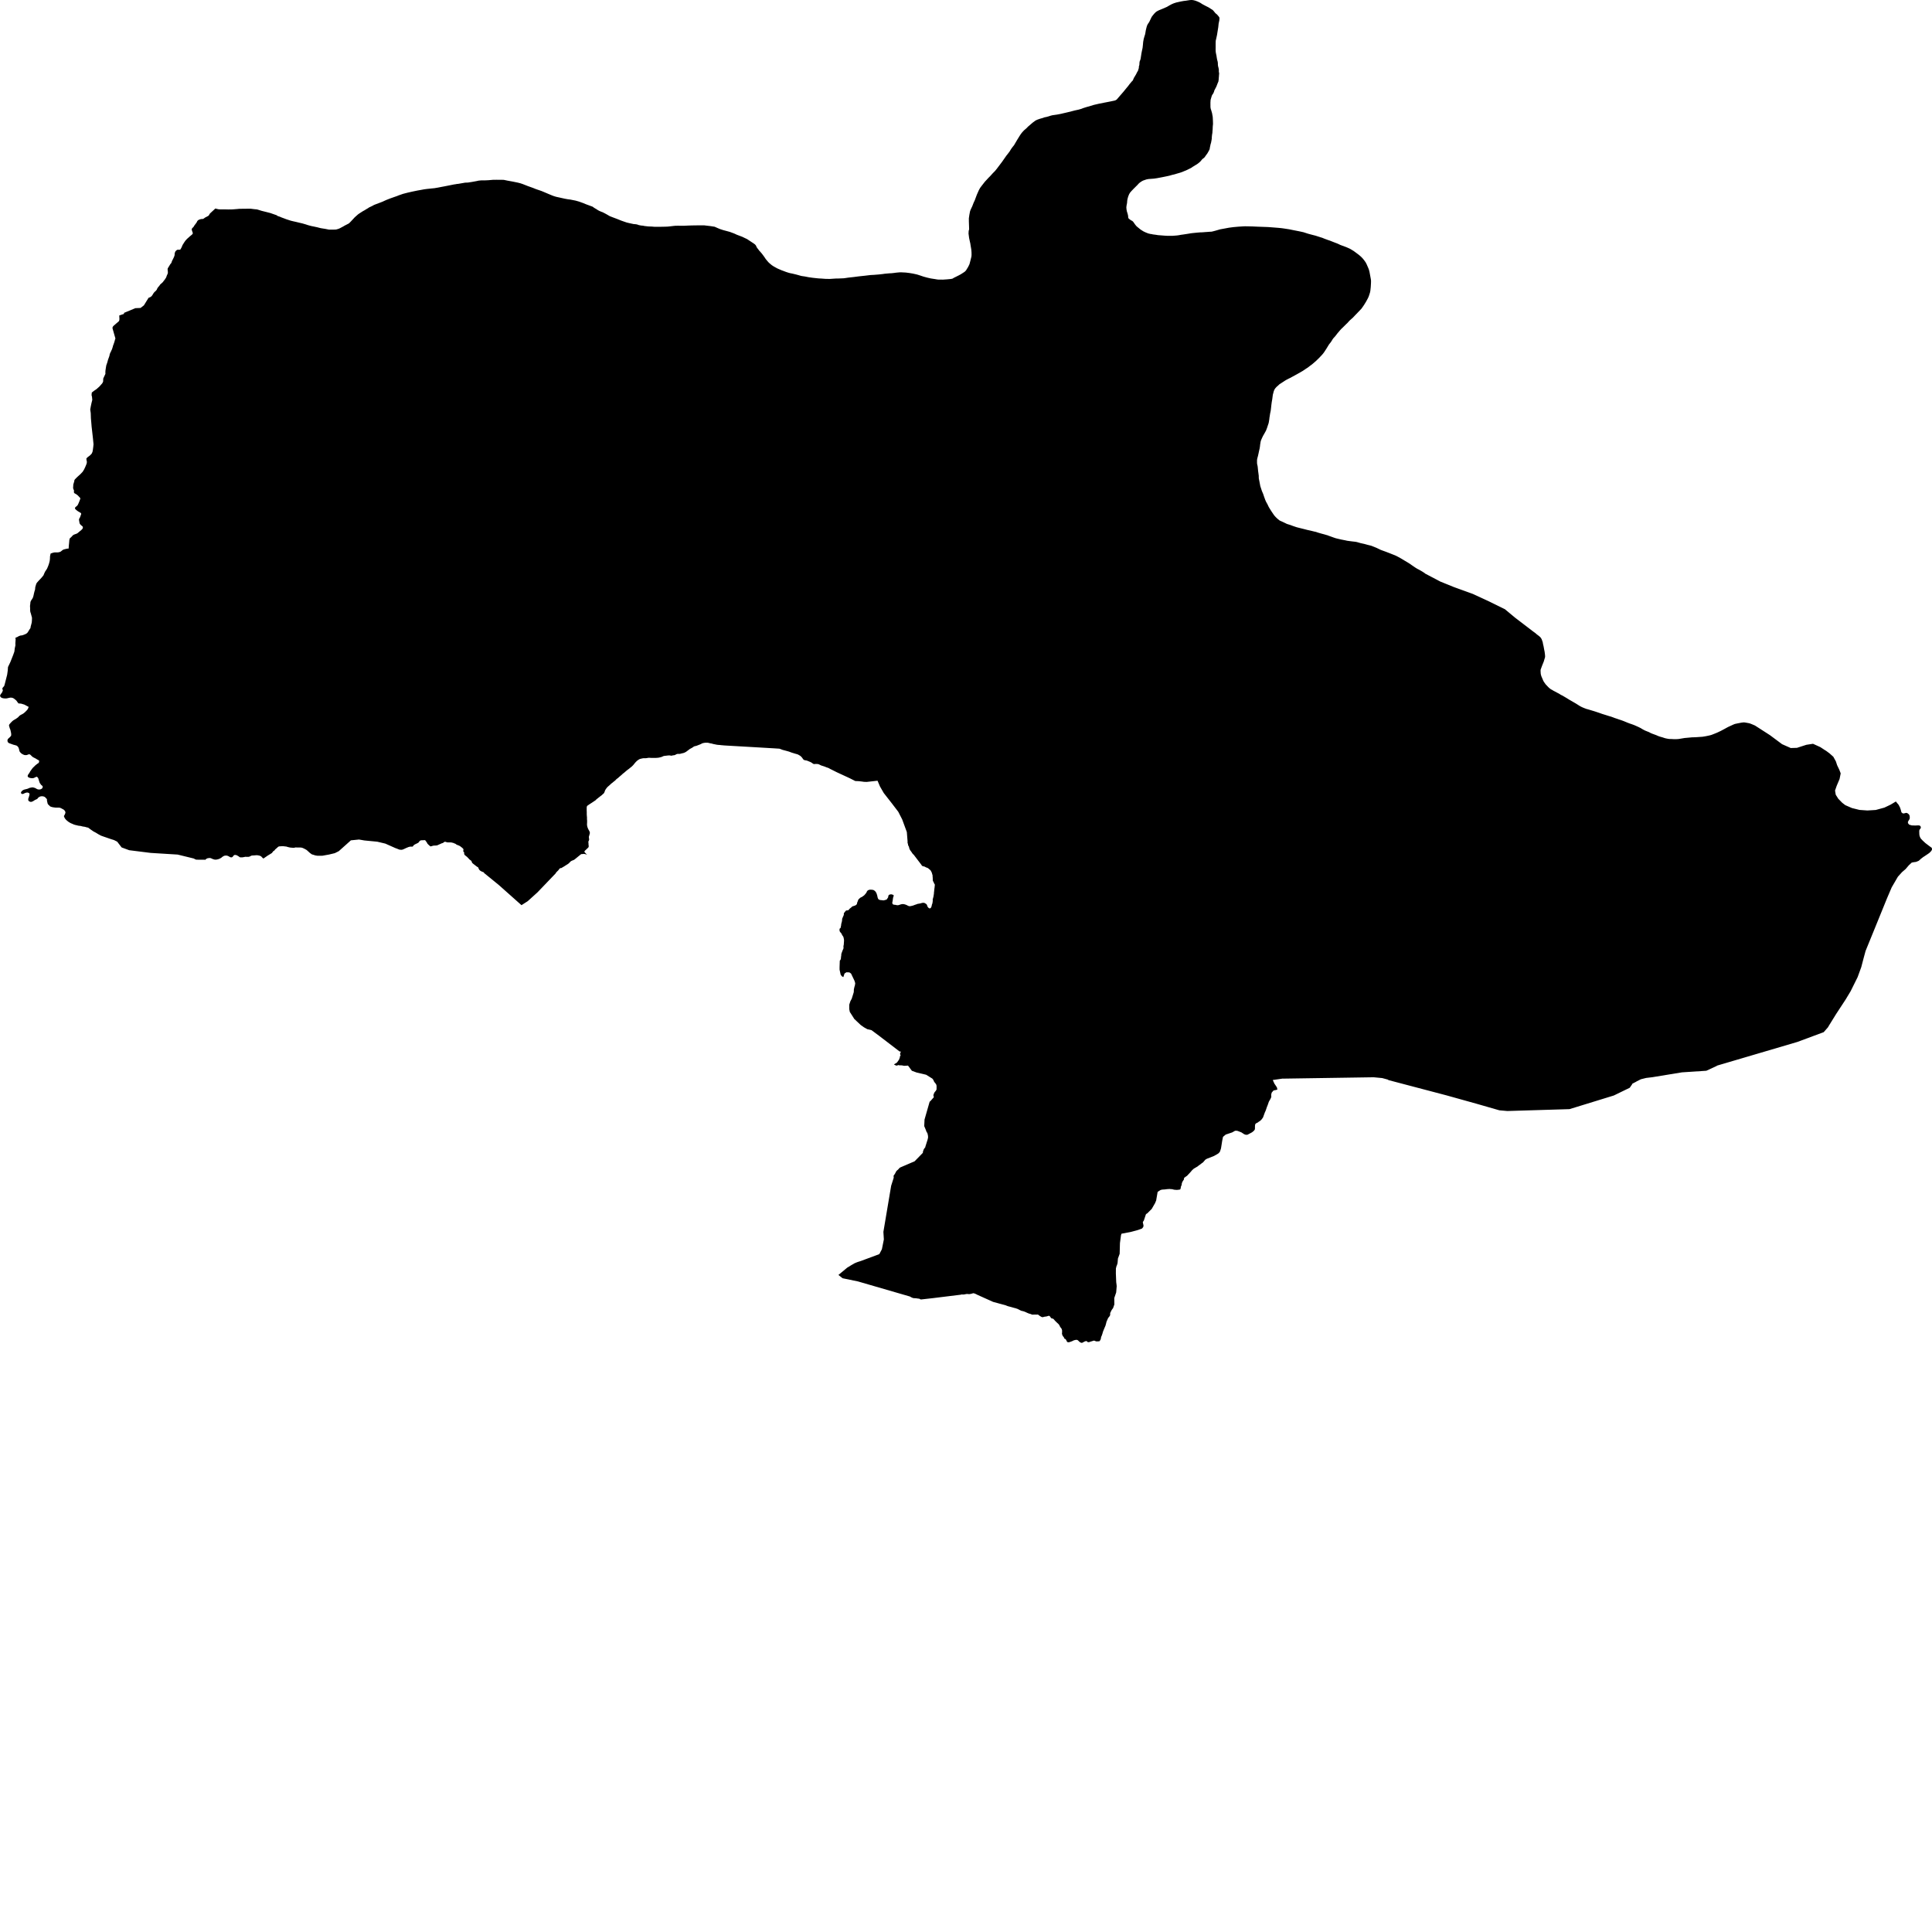 <svg xmlns="http://www.w3.org/2000/svg" width="256" height="256"><path d="M154.634,31.244 154.941,31.249 155.335,31.249 155.969,31.199 156.208,31.165 156.494,31.112 156.792,31.072 157.412,30.977 157.77,30.916 158.027,30.884 158.662,30.821 159.055,30.789 159.292,30.784 159.851,30.741 159.899,30.739 160.314,30.707 160.508,30.699 160.641,30.675 160.971,30.59 161.166,30.535 161.678,30.387 162.25,30.283 162.84,30.172 163.45,30.093 164.074,30.037 164.715,29.995 164.978,29.984 165.353,29.99 165.995,30.006 166.674,30.037 167.356,30.061 168.023,30.085 168.719,30.138 169.413,30.193 169.84,30.236 170.101,30.273 170.781,30.376 170.85,30.389 171.451,30.511 172.107,30.638 172.714,30.77 173.335,30.971 173.971,31.141 174.301,31.223 174.58,31.313 175.118,31.485 175.169,31.495 175.565,31.657 175.733,31.715 175.917,31.786 176.209,31.882 176.737,32.091 177.169,32.255 177.332,32.326 177.585,32.448 177.843,32.546 178.391,32.747 178.824,32.938 178.993,33.03 179.378,33.266 179.526,33.374 179.999,33.726 180.223,33.909 180.39,34.062 180.431,34.102 180.471,34.147 180.616,34.306 180.788,34.525 180.949,34.753 181.08,34.999 181.295,35.494 181.376,35.692 181.458,35.989 181.554,36.502 181.647,37.01 181.669,37.214 181.662,37.523 181.633,38.026 181.579,38.526 181.54,38.73 181.449,39.021 181.368,39.267 181.26,39.511 181,39.99 180.751,40.392 180.723,40.437 180.415,40.882 180.033,41.286 179.635,41.699 179.232,42.12 178.916,42.395 178.786,42.522 178.51,42.826 178.374,42.951 177.959,43.364 177.717,43.594 177.573,43.753 177.226,44.16 176.908,44.57 176.656,44.846 176.571,44.97 176.388,45.269 176.292,45.401 176.126,45.605 176.012,45.78 175.987,45.825 175.72,46.261 175.441,46.687 175.287,46.888 175.111,47.087 174.745,47.471 174.36,47.844 173.959,48.188 173.838,48.291 173.576,48.481 173.534,48.513 173.283,48.709 173.089,48.831 172.641,49.135 172.169,49.41 171.682,49.68 171.211,49.937 170.917,50.096 170.747,50.175 170.697,50.204 170.425,50.344 170.278,50.434 169.779,50.76 169.554,50.9 169.353,51.088 169.143,51.271 168.983,51.451 168.878,51.604 168.794,51.802 168.782,51.834 168.765,51.9 168.697,52.162 168.658,52.3 168.63,52.514 168.579,52.901 168.512,53.284 168.462,53.663 168.421,54.049 168.375,54.428 168.3,54.787 168.292,54.822 168.243,55.155 168.21,55.338 168.192,55.531 168.126,55.933 168.092,56.095 168.016,56.312 167.897,56.679 167.752,57.058 167.544,57.434 167.522,57.471 167.336,57.801 167.17,58.159 167.092,58.341 167.041,58.519 166.978,58.897 166.954,59.119 166.942,59.22 166.897,59.49 166.86,59.614 166.847,59.701 166.804,59.873 166.781,60 166.697,60.379 166.593,60.765 166.563,60.964 166.562,61.157 166.565,61.387 166.585,61.538 166.635,61.731 166.659,61.924 166.693,62.271 166.708,62.427 166.734,62.607 166.79,63.036 166.797,63.38 166.877,63.779 166.966,64.248 166.995,64.406 167.073,64.647 167.086,64.684 167.207,65.057 167.374,65.444 167.472,65.737 167.508,65.843 167.653,66.24 167.735,66.433 167.836,66.624 167.943,66.812 168.035,67.008 168.109,67.164 168.236,67.376 168.467,67.746 168.733,68.138 168.839,68.291 169.036,68.513 169.25,68.72 169.437,68.871 169.568,68.976 169.873,69.111 170.25,69.289 170.525,69.424 170.984,69.567 171.363,69.709 171.825,69.863 172.295,69.982 172.774,70.101 173.229,70.218 173.697,70.321 174.157,70.435 174.381,70.482 174.606,70.564 175.037,70.689 175.489,70.81 175.858,70.919 175.91,70.927 176.051,70.99 176.273,71.067 176.739,71.234 176.974,71.313 177.219,71.374 177.727,71.493 178.247,71.594 178.504,71.652 178.769,71.689 179.294,71.755 179.604,71.789 179.804,71.829 180.277,71.964 180.774,72.073 181.239,72.2 181.696,72.313 182.14,72.488 182.428,72.607 182.627,72.705 182.8,72.787 182.93,72.851 183.137,72.93 183.642,73.113 184.147,73.308 184.67,73.515 184.885,73.599 185.173,73.742 185.652,74.004 186.125,74.29 186.171,74.317 186.59,74.568 186.783,74.687 187.045,74.872 187.491,75.179 187.775,75.357 187.972,75.457 188.439,75.722 188.777,75.941 188.848,76.007 190.846,77.058 192.643,77.788 195.166,78.701 197.257,79.667 199.411,80.726 200.76,81.848 203.028,83.581 203.07,83.618 203.44,83.885 203.639,84.06 203.875,84.237 204.094,84.42 204.228,84.61 204.282,84.708 204.369,84.952 204.429,85.134 204.454,85.314 204.538,85.666 204.6,86.018 204.672,86.375 204.718,86.743 204.734,86.96 204.723,87.1 204.614,87.455 204.577,87.601 204.492,87.818 204.477,87.855 204.347,88.175 204.214,88.535 204.139,88.744 204.133,88.884 204.153,89.252 204.178,89.395 204.242,89.614 204.399,89.98 204.488,90.194 204.567,90.337 204.807,90.678 205.135,91.022 205.273,91.157 205.507,91.34 205.658,91.411 205.843,91.528 205.991,91.604 206.386,91.816 206.572,91.911 206.854,92.089 206.987,92.144 207.348,92.356 207.63,92.523 207.912,92.7 208.362,92.959 208.812,93.221 209.29,93.523 209.398,93.586 209.619,93.7 209.894,93.817 210.213,93.938 210.357,93.973 210.837,94.118 211.296,94.256 211.788,94.42 211.993,94.489 212.288,94.595 212.782,94.748 213.248,94.896 213.297,94.909 213.507,94.97 213.735,95.055 213.834,95.087 213.894,95.119 214.257,95.238 214.559,95.343 214.813,95.425 215.163,95.555 215.669,95.764 215.939,95.867 216.16,95.941 216.479,96.055 216.606,96.108 217.067,96.312 217.468,96.51 217.485,96.534 217.818,96.722 218.012,96.817 218.332,96.944 218.507,97.013 218.662,97.101 218.883,97.201 219.441,97.405 219.766,97.545 219.982,97.617 220.302,97.707 220.533,97.786 220.734,97.841 221.043,97.9 221.236,97.921 221.542,97.926 221.767,97.942 222.118,97.942 222.43,97.921 222.656,97.884 223.224,97.789 223.71,97.746 224.186,97.701 224.651,97.688 225.109,97.656 225.584,97.624 226.048,97.548 226.524,97.447 226.754,97.386 227.024,97.283 227.523,97.082 228.031,96.841 228.561,96.558 228.981,96.328 229.105,96.272 229.656,96.018 229.879,95.928 230.21,95.857 230.697,95.764 230.756,95.751 231.05,95.719 231.219,95.732 231.775,95.833 231.938,95.883 232.288,96.026 232.543,96.137 233.192,96.553 234.527,97.413 236.135,98.609 237.283,99.117 238.108,99.093 239.359,98.688 240.233,98.556 241.201,98.995 241.898,99.453 241.917,99.45 242.426,99.829 242.924,100.271 243.265,100.89 243.425,101.382 243.467,101.472 243.723,102.007 243.901,102.475 243.752,103.224 243.371,104.124 243.153,104.751 243.244,105.301 243.584,105.841 244.101,106.37 244.507,106.685 245.388,107.069 246.389,107.318 247.437,107.392 248.546,107.326 249.695,107.011 250.511,106.622 251.211,106.201 251.455,106.5 251.579,106.645 251.767,107.011 251.872,107.331 251.951,107.64 252.16,107.794 252.377,107.762 252.558,107.707 252.721,107.738 252.939,107.902 253.027,108.077 253.056,108.252 253.038,108.516 252.92,108.694 252.807,108.905 252.816,109.069 252.97,109.268 253.318,109.371 253.496,109.376 253.556,109.376 253.61,109.379 253.677,109.382 253.728,109.384 253.777,109.384 253.835,109.384 253.919,109.379 253.986,109.374 254.033,109.371 254.135,109.368 254.205,109.368 254.275,109.376 254.322,109.379 254.371,109.395 254.425,109.435 254.461,109.474 254.494,109.519 254.506,109.551 254.52,109.607 254.513,109.649 254.506,109.71 254.498,109.739 254.47,109.787 254.447,109.818 254.416,109.853 254.38,109.895 254.356,109.935 254.34,109.966 254.33,109.998 254.31,110.101 254.313,110.268 254.315,110.358 254.316,110.445 254.319,110.501 254.33,110.617 254.336,110.678 254.347,110.731 254.37,110.803 254.392,110.864 254.459,111.022 254.483,111.062 254.513,111.102 254.558,111.157 254.599,111.21 254.634,111.242 254.669,111.268 254.729,111.343 255.122,111.71 255.563,112.046 255.978,112.351 256,112.592 255.881,112.782 255.656,113.012 255.469,113.145 255.056,113.422 254.834,113.565 254.532,113.798 254.244,114.06 253.883,114.206 253.546,114.251 253.312,114.301 252.916,114.669 252.504,115.153 252.032,115.558 251.481,116.169 250.662,117.574 250.031,119.048 248.339,123.208 247.2,126 246.956,126.897 246.626,128.154 246.145,129.474 245.221,131.335 244.55,132.449 243.289,134.373 242.292,135.984 242.234,136.098 241.652,136.765 238.166,138.061 227.5,141.205 227.497,141.232 226.097,141.88 222.866,142.092 218.937,142.737 218.124,142.833 217.432,143.005 216.878,143.28 216.799,143.333 216.309,143.589 216.268,143.642 216.262,143.682 215.947,144.135 214.374,144.899 213.839,145.159 207.966,146.966 199.734,147.215 198.677,147.122 195.592,146.236 191.661,145.14 183.95,143.11 183.934,143.063 183.154,142.851 182.022,142.743 170.022,142.925 169.964,142.917 168.646,143.108 168.899,143.653 168.926,143.671 169.191,144.076 169.204,144.119 169.261,144.383 169.233,144.381 169.1,144.42 169.005,144.444 168.821,144.476 168.733,144.518 168.663,144.584 168.617,144.653 168.525,144.751 168.509,144.783 168.453,144.984 168.442,145.087 168.454,145.325 168.41,145.466 168.312,145.667 168.251,145.77 168.192,145.87 168.123,146 168.004,146.349 167.94,146.519 167.87,146.688 167.751,147.043 167.687,147.215 167.603,147.392 167.477,147.739 167.354,148.075 167.179,148.316 167.085,148.416 166.925,148.556 166.786,148.636 166.675,148.731 166.535,148.792 166.367,148.9 166.347,148.932 166.328,149.001 166.3,149.072 166.292,149.202 166.288,149.345 166.287,149.551 166.261,149.684 166.164,149.813 166.009,149.954 165.883,150.046 165.298,150.358 165.088,150.366 164.942,150.324 164.817,150.261 164.497,150.049 164.098,149.893 163.918,149.832 163.661,149.829 163.273,150.049 162.415,150.335 162.056,150.636 161.951,151.144 161.789,152.168 161.653,152.592 161.48,152.806 161.133,153.023 161.115,153.028 160.853,153.177 159.988,153.515 159.892,153.555 159.706,153.672 159.593,153.806 159.394,154.034 159.255,154.119 159.139,154.219 158.883,154.405 158.839,154.431 158.689,154.558 158.187,154.854 157.967,155.05 157.728,155.331 157.279,155.81 157.145,155.889 157.083,155.955 156.953,156.027 156.924,156.058 156.875,156.193 156.87,156.262 156.859,156.328 156.75,156.463 156.68,156.596 156.605,156.768 156.581,156.929 156.574,157.038 156.509,157.143 156.478,157.249 156.471,157.286 156.448,157.427 156.404,157.569 156.383,157.604 156.339,157.62 156.072,157.659 155.885,157.667 155.567,157.641 155.437,157.604 155.257,157.564 155.127,157.564 154.992,157.546 154.714,157.561 154.54,157.58 154.321,157.609 154.092,157.62 154,157.63 153.864,157.657 153.773,157.688 153.681,157.744 153.417,157.913 153.391,157.94 153.211,158.98 153.211,159.033 153.05,159.424 152.606,160.192 152.008,160.785 151.923,160.827 151.838,160.904 151.565,161.729 151.44,161.907 151.428,161.944 151.506,162.325 151.524,162.362 151.491,162.576 151.326,162.785 150.806,162.976 149.804,163.246 148.604,163.473 148.53,163.706 148.528,163.754 148.399,164.712 148.36,166.138 148.125,166.784 148.121,166.908 148.081,167.371 147.993,167.673 147.954,167.723 147.864,168.07 147.858,168.729 147.905,169.896 147.952,170.253 147.967,170.441 147.899,171.256 147.647,171.994 147.656,172.851 147.518,173.24 147.504,173.309 147.434,173.399 147.302,173.582 147.148,173.889 147.104,173.997 147.101,174.169 147.107,174.225 147.044,174.376 146.98,174.463 146.868,174.6 146.815,174.683 146.602,175.175 146.592,175.251 146.49,175.635 146.301,176.082 146.184,176.371 146.15,176.456 146.122,176.545 146.102,176.635 145.99,176.974 145.915,177.128 145.878,177.297 145.856,177.445 145.764,177.617 145.685,177.72 145.434,177.739 145.291,177.742 145.23,177.736 145.124,177.691 145.06,177.667 145.003,177.644 144.977,177.638 144.92,177.644 144.847,177.667 144.687,177.718 144.522,177.765 144.392,177.816 144.257,177.847 144.173,177.839 144.098,177.816 144.039,177.75 143.966,177.699 143.915,177.699 143.755,177.742 143.663,177.784 143.45,177.903 143.357,177.935 143.256,177.922 143.14,177.871 143.023,177.787 142.858,177.625 142.75,177.548 142.624,177.535 142.489,177.551 142.271,177.607 142.118,177.689 141.898,177.776 141.671,177.85 141.552,177.855 141.461,177.842 141.403,177.805 141.345,177.707 141.288,177.585 141.222,177.477 141.14,177.408 141.004,177.345 140.999,177.271 140.993,177.247 140.98,177.215 140.804,176.995 140.744,176.834 140.712,176.686 140.736,176.543 140.73,176.463 140.73,176.26 140.66,176.059 140.602,175.971 140.494,175.85 140.398,175.656 140.34,175.553 140.271,175.458 140.063,175.267 139.776,174.987 139.686,174.873 139.585,174.767 139.483,174.717 139.343,174.693 139.26,174.627 139.181,174.513 139.088,174.386 138.993,174.349 138.948,174.352 138.672,174.436 138.461,174.463 138.365,174.479 138.184,174.534 138.097,174.529 138.004,174.5 137.782,174.37 137.552,174.196 137.506,174.18 137.379,174.193 137.077,174.19 136.797,174.196 136.747,174.19 136.559,174.111 136.321,174.047 136.066,173.939 135.837,173.83 135.527,173.725 135.39,173.709 135.205,173.629 135.057,173.553 134.849,173.444 134.547,173.344 134.5,173.328 134.41,173.312 134.114,173.227 134.061,173.211 133.784,173.137 133.602,173.09 133.404,173.023 133.307,172.976 131.6,172.51 129.521,171.576 129.29,171.457 129.194,171.42 129.019,171.359 128.93,171.367 128.668,171.441 128.528,171.467 128.483,171.473 128.394,171.481 128.163,171.457 128.032,171.467 127.72,171.528 127.584,171.531 127.405,171.52 127.337,171.552 123.574,172.015 122.079,172.182 122.036,172.184 121.948,172.166 121.861,172.105 121.818,172.089 121.589,172.06 121.41,172.031 121.142,172.015 121.016,172.007 120.795,171.923 120.563,171.793 113.765,169.819 113.705,169.8 111.646,169.374 111.096,168.938 112.272,167.961 112.739,167.678 112.897,167.583 113.014,167.522 113.235,167.387 113.364,167.337 113.502,167.276 113.68,167.212 113.944,167.128 114.059,167.091 116.489,166.188 116.536,166.138 116.855,165.532 117.115,164.235 117.054,163.23 118.083,157.117 118.422,156.053 118.405,155.794 118.446,155.722 118.561,155.574 118.641,155.426 118.695,155.32 118.771,155.185 118.883,155.066 118.98,154.995 119.086,154.878 119.182,154.772 119.266,154.704 121.193,153.875 122.287,152.753 122.287,152.634 122.325,152.515 122.378,152.351 122.439,152.232 122.524,152.121 122.608,152.01 122.616,151.938 122.828,151.269 122.833,151.237 122.868,151.155 122.901,151.046 122.972,150.75 122.968,150.53 122.952,150.433 122.939,150.398 122.916,150.255 122.88,150.147 122.731,149.895 122.713,149.805 122.465,149.215 122.505,148.347 123.184,145.976 123.27,145.921 123.389,145.783 123.6,145.54 123.727,145.407 123.729,145.376 123.722,145.275 123.68,145.177 123.7,145.045 123.747,144.907 123.849,144.711 123.975,144.571 124.095,144.375 124.102,144.039 124.101,143.936 124.093,143.833 124.05,143.698 123.941,143.534 123.874,143.465 123.808,143.37 123.764,143.306 123.678,143.102 123.654,143.071 123.544,142.923 122.739,142.422 122.687,142.401 121.461,142.115 120.831,141.885 120.316,141.197 119.866,141.224 119.776,141.221 119.688,141.208 119.602,141.181 119.422,141.163 119.243,141.165 119.155,141.16 119.068,141.126 118.982,141.142 118.9,141.179 118.814,141.195 118.729,141.189 118.683,141.168 118.594,141.115 118.455,141.073 118.532,140.996 118.618,140.935 118.749,140.874 118.895,140.742 119.03,140.541 119.113,140.44 119.204,140.202 119.233,140.133 119.239,139.996 119.327,139.858 119.323,139.795 119.282,139.729 119.261,139.631 119.299,139.53 119.364,139.366 119.367,139.342 119.196,139.324 116.474,137.241 115.48,136.503 114.926,136.373 114.48,136.124 114.05,135.82 113.181,135 113.108,134.87 112.603,134.084 112.531,133.714 112.531,133.121 112.684,132.66 112.86,132.33 113.04,131.755 113.129,131.462 113.144,131.091 113.226,130.729 113.27,130.61 113.321,130.308 113.277,130.115 113.24,130.012 113.197,129.895 113.138,129.776 112.774,129.011 112.605,128.879 112.487,128.842 112.151,128.834 111.903,128.998 111.748,129.467 111.665,129.432 111.524,129.337 111.389,129.136 111.248,128.49 111.247,128.135 111.278,127.289 111.357,127.199 111.4,127.109 111.422,127.021 111.443,126.757 111.467,126.648 111.469,126.617 111.479,126.421 111.508,126.315 111.653,125.923 111.761,125.688 111.771,125.51 111.757,125.383 111.801,125.19 111.807,125.113 111.833,124.73 111.835,124.693 111.837,124.547 111.799,124.328 111.758,124.163 111.712,124.076 111.629,123.96 111.577,123.872 111.498,123.698 111.368,123.547 111.302,123.473 111.246,123.327 111.24,123.184 111.249,123.079 111.267,123.047 111.353,122.978 111.381,122.941 111.41,122.835 111.415,122.769 111.453,122.615 111.461,122.486 111.466,122.441 111.553,122.11 111.573,122.002 111.593,121.729 111.654,121.605 111.691,121.491 111.772,121.329 111.811,121.2 111.817,121.004 111.867,120.932 111.902,120.901 112.065,120.684 112.2,120.628 112.347,120.625 112.39,120.612 112.481,120.535 112.598,120.395 112.787,120.247 112.928,120.115 112.972,120.091 113.015,120.08 113.199,120.025 113.39,119.945 113.423,119.916 113.483,119.869 113.532,119.8 113.559,119.728 113.574,119.623 113.611,119.519 113.647,119.448 113.719,119.231 113.776,119.157 113.965,118.977 114.06,118.916 114.22,118.842 114.507,118.636 114.641,118.485 114.797,118.294 114.87,118.122 114.951,118.019 114.986,117.987 115.076,117.937 115.271,117.884 115.563,117.897 115.745,117.934 115.84,117.99 115.973,118.098 116.092,118.27 116.134,118.344 116.233,118.649 116.292,118.929 116.34,119.056 116.381,119.13 116.417,119.17 116.555,119.241 116.656,119.263 116.746,119.268 117.019,119.302 117.109,119.3 117.198,119.279 117.481,119.199 117.683,118.903 117.696,118.784 117.726,118.68 117.754,118.614 117.834,118.551 118.026,118.501 118.131,118.506 118.281,118.548 118.377,118.588 118.407,118.622 118.416,118.659 118.401,118.773 118.341,118.929 118.31,119.149 118.274,119.413 118.236,119.551 118.238,119.705 118.299,119.808 118.339,119.84 118.436,119.877 118.639,119.895 118.81,119.937 118.955,119.948 119.077,119.93 119.372,119.832 119.521,119.8 119.654,119.795 119.823,119.818 119.954,119.853 120.143,119.927 120.335,120.027 120.45,120.067 120.534,120.078 120.623,120.072 120.882,120.017 121.03,119.974 121.212,119.9 121.431,119.829 121.575,119.771 121.918,119.715 122.187,119.638 122.375,119.623 122.464,119.638 122.546,119.67 122.744,119.792 122.804,119.871 122.851,119.974 122.892,120.109 122.975,120.236 123.068,120.316 123.184,120.377 123.267,120.348 123.338,120.297 123.366,120.25 123.394,120.197 123.439,120.086 123.462,119.977 123.473,119.895 123.516,119.787 123.552,119.678 123.597,119.358 123.588,119.191 123.639,118.99 123.688,118.81 123.743,118.45 123.752,118.392 123.754,118.262 123.774,118.133 123.787,117.982 123.82,117.696 123.832,117.619 123.842,117.553 123.852,117.4 123.868,117.304 123.863,117.191 123.764,117.037 123.706,116.873 123.657,116.804 123.609,116.704 123.591,116.463 123.595,116.296 123.573,116.214 123.577,116.103 123.568,115.984 123.498,115.741 123.489,115.703 123.449,115.587 123.308,115.328 123.231,115.259 122.986,115.05 122.887,114.994 122.717,114.939 122.529,114.838 122.436,114.806 122.293,114.78 122.149,114.706 122.132,114.677 122.124,114.637 121.16,113.372 121.096,113.285 120.983,113.176 120.949,113.139 120.887,113.065 120.793,112.917 120.69,112.774 120.656,112.732 120.604,112.663 120.52,112.504 120.482,112.393 120.441,112.21 120.389,112.097 120.337,112.025 120.31,111.845 120.256,111.673 120.258,111.485 120.16,110.252 119.547,108.583 119.026,107.564 118.145,106.41 117.105,105.082 116.605,104.216 116.278,103.449 114.841,103.608 114.49,103.597 114.15,103.549 113.755,103.507 113.33,103.491 112.615,103.129 110.872,102.322 109.951,101.861 109.918,101.84 109.882,101.819 109.847,101.8 109.81,101.782 109.772,101.763 109.731,101.745 109.69,101.731 109.648,101.718 109.606,101.705 109.564,101.692 109.523,101.679 109.483,101.663 109.444,101.647 109.405,101.628 109.362,101.612 109.318,101.594 109.273,101.578 109.23,101.562 109.19,101.549 109.149,101.536 109.068,101.507 108.921,101.464 108.852,101.44 108.815,101.427 108.744,101.395 108.71,101.379 108.676,101.364 108.642,101.345 108.606,101.327 108.54,101.295 108.484,101.271 108.428,101.255 108.368,101.239 108.299,101.234 108.219,101.234 108.177,101.229 108.099,101.226 108.037,101.229 107.983,101.239 107.927,101.239 107.874,101.239 107.825,101.237 107.782,101.221 107.737,101.192 107.682,101.157 107.63,101.123 107.582,101.083 107.528,101.049 107.466,101.014 107.404,100.983 107.335,100.951 107.298,100.938 107.218,100.903 107.176,100.887 107.133,100.869 107.091,100.853 107.051,100.837 107.014,100.821 106.977,100.805 106.909,100.781 106.839,100.766 106.764,100.755 106.693,100.742 106.624,100.723 106.565,100.71 106.522,100.689 106.487,100.662 106.444,100.625 106.41,100.58 106.378,100.533 106.344,100.488 106.309,100.44 106.277,100.392 106.241,100.35 106.205,100.308 106.162,100.26 106.111,100.215 106.059,100.173 106.003,100.13 105.942,100.093 105.881,100.062 105.826,100.027 105.771,99.998 105.712,99.969 105.65,99.945 105.58,99.927 105.54,99.913 105.497,99.903 105.453,99.89 105.41,99.879 105.369,99.868 105.329,99.855 105.254,99.831 105.216,99.818 105.178,99.808 105.141,99.797 105.064,99.773 105.026,99.763 104.988,99.752 104.949,99.739 104.91,99.726 104.871,99.712 104.831,99.699 104.755,99.67 104.717,99.654 104.68,99.641 104.602,99.612 104.564,99.599 104.523,99.585 104.48,99.572 104.437,99.559 104.39,99.548 104.343,99.535 104.298,99.522 104.256,99.511 104.213,99.498 104.172,99.487 104.131,99.474 104.091,99.466 104.052,99.456 103.986,99.437 103.919,99.421 103.856,99.403 103.804,99.387 103.756,99.376 103.71,99.366 103.669,99.35 103.625,99.331 103.58,99.315 103.537,99.3 103.496,99.286 103.449,99.265 103.388,99.241 103.352,99.228 103.314,99.218 103.276,99.204 102.492,99.154 100.376,99.03 96.339,98.797 95.862,98.768 95.81,98.757 95.768,98.754 95.716,98.754 95.469,98.728 95.388,98.717 95.3,98.712 95.217,98.704 95.129,98.699 95.045,98.688 94.942,98.672 94.855,98.654 94.767,98.635 94.658,98.614 94.558,98.596 94.478,98.574 94.397,98.551 94.309,98.527 94.228,98.508 94.134,98.5 94.055,98.479 93.961,98.453 93.875,98.434 93.783,98.418 93.696,98.413 93.593,98.413 93.491,98.413 93.397,98.421 93.295,98.437 93.211,98.453 93.133,98.471 93.04,98.5 92.956,98.545 92.888,98.58 92.806,98.622 92.717,98.657 92.631,98.691 92.547,98.723 92.469,98.752 92.398,98.781 92.322,98.81 92.235,98.839 92.145,98.858 92.056,98.876 91.98,98.903 91.907,98.945 91.84,98.993 91.772,99.04 91.703,99.085 91.629,99.125 91.557,99.162 91.485,99.202 91.414,99.241 91.349,99.284 91.287,99.334 91.22,99.387 91.075,99.493 91.006,99.543 90.945,99.591 90.882,99.633 90.814,99.67 90.725,99.715 90.632,99.755 90.551,99.779 90.464,99.8 90.374,99.821 90.285,99.842 90.196,99.866 90.092,99.892 90.003,99.898 89.903,99.892 89.798,99.892 89.702,99.913 89.61,99.948 89.526,99.996 89.436,100.04 89.338,100.072 89.234,100.08 89.134,100.093 89.045,100.123 88.962,100.133 88.876,100.125 88.778,100.101 88.683,100.096 88.577,100.099 88.473,100.109 88.386,100.12 88.184,100.144 88.084,100.154 87.996,100.165 87.895,100.194 87.821,100.226 87.748,100.265 87.673,100.297 87.592,100.318 87.51,100.34 87.408,100.366 87.305,100.387 87.221,100.403 87.128,100.411 87.033,100.416 86.949,100.424 86.844,100.427 86.352,100.427 86.266,100.424 86.173,100.419 86.075,100.414 85.975,100.411 85.881,100.419 85.79,100.435 85.703,100.451 85.617,100.464 85.525,100.467 85.321,100.467 85.223,100.472 85.129,100.488 85.035,100.509 84.939,100.53 84.839,100.557 84.748,100.588 84.665,100.631 84.594,100.678 84.525,100.729 84.458,100.773 84.396,100.824 84.345,100.877 84.292,100.924 84.237,100.98 84.186,101.038 84.135,101.099 84.086,101.155 84.038,101.213 83.994,101.271 83.949,101.327 83.899,101.382 83.846,101.435 83.798,101.488 83.746,101.538 83.691,101.586 83.619,101.644 83.55,101.702 83.489,101.747 83.429,101.798 83.371,101.848 83.305,101.898 83.236,101.948 83.162,102.001 83.096,102.054 83.033,102.107 82.967,102.157 82.907,102.213 82.844,102.263 82.78,102.322 82.714,102.377 82.646,102.433 82.575,102.483 82.515,102.533 82.458,102.586 82.406,102.639 82.345,102.692 82.001,102.983 81.975,103.01 81.951,103.033 81.915,103.068 81.852,103.118 81.809,103.15 81.757,103.182 81.706,103.221 81.661,103.266 81.619,103.311 81.579,103.354 81.537,103.396 81.494,103.436 81.441,103.478 81.411,103.502 81.343,103.552 81.307,103.581 81.273,103.61 81.239,103.639 81.169,103.7 81.134,103.727 81.098,103.753 81.065,103.78 81.033,103.803 81.003,103.825 80.974,103.848 80.948,103.875 80.895,103.93 80.865,103.957 80.833,103.986 80.801,104.012 80.771,104.042 80.741,104.068 80.712,104.097 80.682,104.121 80.651,104.147 80.621,104.171 80.591,104.195 80.541,104.243 80.494,104.29 80.421,104.367 80.4,104.396 80.379,104.423 80.338,104.478 80.317,104.507 80.279,104.56 80.247,104.611 80.218,104.656 80.193,104.698 80.171,104.748 80.132,104.859 80.089,104.97 80.068,105.018 80.047,105.06 80.019,105.103 79.981,105.145 79.879,105.232 79.853,105.256 79.826,105.28 79.8,105.306 79.772,105.333 79.745,105.357 79.69,105.402 79.636,105.441 79.606,105.465 79.574,105.486 79.541,105.51 79.512,105.534 79.484,105.558 79.453,105.582 79.424,105.608 79.394,105.629 79.335,105.672 79.287,105.711 79.246,105.746 79.209,105.778 79.051,105.894 79.015,105.931 78.98,105.971 78.94,106.01 78.901,106.047 78.853,106.082 78.799,106.116 78.745,106.148 78.696,106.182 78.648,106.219 78.596,106.251 78.54,106.288 78.482,106.328 78.42,106.368 78.36,106.407 78.303,106.444 78.245,106.481 78.189,106.518 78.132,106.553 78.08,106.59 78.029,106.624 77.977,106.661 77.926,106.696 77.881,106.725 77.849,106.749 77.818,106.772 77.792,106.81 77.775,106.841 77.762,106.878 77.752,106.915 77.744,106.95 77.743,106.987 77.74,107.175 77.74,107.233 77.741,107.296 77.741,107.36 77.74,107.418 77.742,107.474 77.746,107.535 77.748,107.566 77.749,107.598 77.749,107.73 77.748,107.828 77.748,107.887 77.751,107.945 77.755,108.008 77.757,108.04 77.759,108.072 77.76,108.104 77.762,108.135 77.768,108.199 77.775,108.254 77.779,108.31 77.779,108.366 77.779,108.426 77.778,108.485 77.779,108.519 77.779,108.551 77.782,108.585 77.784,108.617 77.79,108.678 77.795,108.731 77.795,108.784 77.794,108.897 77.792,108.958 77.792,108.99 77.791,109.048 77.783,109.149 77.782,109.249 77.783,109.302 77.79,109.358 77.799,109.411 77.809,109.464 77.819,109.511 77.831,109.562 77.846,109.607 77.861,109.657 77.879,109.705 77.902,109.757 77.925,109.81 77.949,109.863 77.975,109.916 78.003,109.966 78.031,110.014 78.058,110.062 78.085,110.112 78.109,110.165 78.127,110.215 78.143,110.266 78.155,110.31 78.159,110.353 78.157,110.398 78.148,110.443 78.135,110.493 78.12,110.546 78.105,110.604 78.097,110.636 78.089,110.668 78.071,110.731 78.053,110.784 78.037,110.834 78.028,110.882 78.029,110.935 78.033,110.988 78.039,111.041 78.047,111.096 78.055,111.152 78.064,111.205 78.065,111.25 78.055,111.292 78.04,111.34 78.024,111.385 78.004,111.425 77.983,111.467 77.964,111.504 77.957,111.536 77.96,111.57 77.964,111.607 77.965,111.652 77.976,111.687 77.98,111.724 77.978,111.88 77.998,111.986 78.003,112.195 77.989,112.245 77.92,112.332 77.503,112.726 77.456,112.79 77.439,112.854 77.445,112.896 77.594,113.06 77.802,113.272 77.678,113.211 77.502,113.168 77.356,113.139 77.232,113.166 77.145,113.168 77.06,113.168 76.968,113.205 76.927,113.237 76.733,113.396 76.653,113.459 76.496,113.589 76.252,113.79 76.126,113.888 76.037,113.946 75.802,114.039 75.707,114.084 75.617,114.142 75.368,114.396 75.242,114.492 75.099,114.579 75.005,114.642 74.914,114.695 74.781,114.785 74.559,114.915 74.468,114.968 74.425,115 74.382,115.021 74.25,115.034 74.205,115.05 74.133,115.116 73.987,115.312 73.853,115.444 73.686,115.611 73.661,115.669 73.643,115.711 71.216,118.244 69.923,119.413 69.1,119.94 66.098,117.27 64.238,115.754 64.164,115.711 64.137,115.645 64.122,115.608 64.075,115.576 63.856,115.494 63.646,115.381 63.503,115.246 63.447,115.145 63.403,115.045 63.381,114.978 63.364,114.941 63.326,114.907 63.239,114.865 63.154,114.804 63.069,114.74 62.651,114.415 62.553,114.317 62.495,114.148 62.457,114.079 62.424,114.042 62.339,113.978 62.254,113.923 62.153,113.825 62.097,113.759 61.901,113.555 61.803,113.475 61.774,113.454 61.729,113.42 61.572,113.287 61.501,113.155 61.5,113.094 61.51,112.994 61.501,112.954 61.448,112.885 61.392,112.822 61.379,112.764 61.412,112.592 61.387,112.486 61.327,112.417 61.208,112.311 61.126,112.248 60.951,112.113 60.906,112.089 60.86,112.068 60.814,112.044 60.597,111.959 60.514,111.927 60.427,111.869 60.379,111.824 60.343,111.806 60.3,111.787 60.254,111.774 60.212,111.758 60.171,111.737 60.125,111.716 60.087,111.7 60.048,111.687 60.008,111.679 59.964,111.668 59.921,111.657 59.868,111.647 59.815,111.631 59.773,111.631 59.719,111.626 59.673,111.626 59.627,111.623 59.577,111.623 59.525,111.623 59.47,111.626 59.414,111.626 59.362,111.626 59.31,111.62 59.258,111.612 59.206,111.602 59.154,111.586 59.104,111.57 59.048,111.549 58.989,111.544 58.947,111.541 58.905,111.549 58.868,111.567 58.833,111.591 58.801,111.618 58.769,111.639 58.725,111.673 58.677,111.702 58.639,111.713 58.6,111.724 58.562,111.734 58.509,111.753 58.469,111.769 58.427,111.792 58.388,111.808 58.353,111.827 58.269,111.861 57.97,111.996 57.924,112.012 57.789,112.033 57.466,112.049 57.38,112.065 57.073,112.152 57.028,112.142 56.987,112.115 56.828,111.978 56.759,111.911 56.688,111.843 56.665,111.811 56.618,111.766 56.609,111.734 56.602,111.7 56.579,111.668 56.558,111.644 56.537,111.607 56.518,111.567 56.493,111.538 56.461,111.507 56.441,111.472 56.419,111.44 56.394,111.411 56.374,111.38 56.355,111.348 56.31,111.327 56.264,111.324 56.219,111.324 56.161,111.327 56.091,111.332 56.017,111.337 55.953,111.337 55.896,111.337 55.841,111.343 55.791,111.35 55.743,111.358 55.703,111.374 55.667,111.395 55.635,111.422 55.603,111.448 55.575,111.48 55.53,111.541 55.506,111.57 55.488,111.599 55.467,111.636 55.434,111.655 55.342,111.713 55.298,111.734 55.027,111.864 54.892,111.938 54.786,112.036 54.692,112.168 54.649,112.184 54.564,112.181 54.344,112.184 54.119,112.24 53.758,112.39 53.669,112.438 53.399,112.557 53.309,112.584 53.217,112.602 52.988,112.589 52.895,112.568 52.761,112.517 52.623,112.459 52.361,112.364 52.304,112.337 51.087,111.795 51.058,111.782 49.993,111.53 48.295,111.366 47.572,111.242 46.496,111.348 44.893,112.782 44.365,113.047 43.607,113.229 43.013,113.335 42.756,113.383 42.576,113.393 42.067,113.391 41.78,113.346 41.718,113.327 41.544,113.272 41.498,113.253 41.37,113.224 41.294,113.187 41.065,113.02 40.641,112.637 40.547,112.578 40.276,112.435 40.089,112.351 39.9,112.303 39.116,112.293 39.062,112.316 38.967,112.335 38.836,112.337 38.478,112.308 38.389,112.293 38.169,112.242 38.084,112.218 37.954,112.176 37.545,112.128 37.296,112.131 37.024,112.147 36.934,112.163 36.781,112.266 36.775,112.287 36.464,112.554 36.339,112.721 36.312,112.734 36.256,112.737 36.02,113.036 35.47,113.372 34.899,113.764 34.706,113.589 34.642,113.51 34.557,113.449 34.423,113.388 34.247,113.348 34.109,113.325 33.925,113.325 33.656,113.346 33.38,113.362 33.285,113.393 33.194,113.438 33.052,113.507 32.968,113.531 32.743,113.539 32.517,113.528 32.295,113.573 32.108,113.605 31.934,113.605 31.844,113.602 31.752,113.576 31.632,113.478 31.409,113.346 31.276,113.295 31.101,113.282 31.011,113.319 30.965,113.354 30.839,113.52 30.762,113.581 30.67,113.608 30.626,113.608 30.493,113.579 30.319,113.473 30.187,113.412 30.056,113.37 29.834,113.367 29.739,113.391 29.609,113.444 29.426,113.565 29.315,113.666 29.048,113.806 28.863,113.862 28.678,113.901 28.491,113.907 28.403,113.891 28.175,113.822 27.952,113.716 27.864,113.695 27.731,113.69 27.55,113.716 27.503,113.724 27.413,113.761 27.283,113.846 27.192,113.936 27.133,113.92 26.433,113.915 26.059,113.912 25.966,113.901 25.784,113.819 25.691,113.761 23.539,113.235 19.972,113.015 17.119,112.658 16.114,112.287 15.527,111.525 15.104,111.311 14.708,111.189 14.21,111.017 13.731,110.853 13.379,110.726 13.052,110.551 12.683,110.326 12.382,110.168 12.021,109.919 11.796,109.752 11.686,109.67 11.537,109.636 11.463,109.62 11.426,109.612 11.356,109.588 11.32,109.577 11.281,109.567 11.239,109.556 11.194,109.548 11.145,109.54 11.095,109.535 11.046,109.527 11.002,109.522 10.962,109.514 10.923,109.503 10.88,109.495 10.837,109.482 10.792,109.472 10.749,109.458 10.702,109.448 10.651,109.437 10.597,109.432 10.542,109.427 10.49,109.421 10.44,109.416 10.393,109.408 10.347,109.398 10.299,109.387 10.251,109.376 10.203,109.363 10.151,109.347 10.097,109.337 10.04,109.326 9.986,109.313 9.934,109.3 9.886,109.284 9.795,109.252 9.749,109.236 9.704,109.218 9.614,109.175 9.566,109.151 9.514,109.133 9.464,109.112 9.413,109.091 9.365,109.067 9.321,109.046 9.277,109.019 9.234,108.995 9.188,108.969 9.141,108.94 9.097,108.911 9.052,108.879 9.009,108.844 8.876,108.739 8.834,108.702 8.793,108.665 8.755,108.625 8.717,108.583 8.682,108.543 8.649,108.503 8.617,108.461 8.591,108.421 8.567,108.376 8.545,108.334 8.526,108.291 8.493,108.217 8.479,108.18 8.471,108.119 8.522,108.04 8.564,107.969 8.596,107.894 8.626,107.826 8.65,107.76 8.667,107.688 8.666,107.614 8.643,107.543 8.614,107.474 8.57,107.41 8.513,107.352 8.46,107.299 8.392,107.251 8.314,107.214 8.23,107.167 8.153,107.124 8.07,107.082 7.981,107.048 7.895,107.024 7.802,107.016 7.716,107.013 7.621,107.013 7.524,107.013 7.424,107.013 7.341,107.011 7.247,107 7.147,106.984 7.059,106.974 6.978,106.96 6.889,106.937 6.794,106.91 6.7,106.878 6.619,106.828 6.561,106.765 6.498,106.706 6.439,106.656 6.394,106.603 6.345,106.545 6.316,106.484 6.294,106.415 6.282,106.352 6.27,106.286 6.249,106.206 6.229,106.135 6.224,106.092 6.225,106.05 6.224,105.95 6.215,105.899 6.187,105.852 6.114,105.78 6.087,105.754 6.062,105.725 6.038,105.693 6.015,105.666 5.99,105.643 5.93,105.603 5.866,105.568 5.794,105.542 5.718,105.523 5.677,105.516 5.634,105.51 5.589,105.51 5.544,105.508 5.459,105.513 5.388,105.523 5.328,105.542 5.27,105.563 5.216,105.59 5.172,105.621 5.142,105.65 5.098,105.674 5.056,105.703 5.028,105.733 5.01,105.764 4.994,105.801 4.967,105.828 4.932,105.852 4.886,105.883 4.829,105.915 4.77,105.942 4.707,105.968 4.647,105.994 4.594,106.026 4.539,106.063 4.479,106.103 4.446,106.122 4.413,106.143 4.377,106.161 4.307,106.198 4.238,106.225 4.174,106.243 4.112,106.254 4.057,106.251 4.007,106.241 3.953,106.222 3.897,106.196 3.847,106.161 3.803,106.122 3.767,106.082 3.747,106.037 3.742,105.989 3.742,105.942 3.743,105.894 3.745,105.846 3.751,105.799 3.766,105.756 3.788,105.714 3.804,105.68 3.814,105.645 3.824,105.606 3.839,105.547 3.857,105.489 3.874,105.433 3.887,105.383 3.899,105.33 3.909,105.272 3.911,105.219 3.903,105.172 3.879,105.127 3.835,105.087 3.772,105.052 3.702,105.029 3.629,105.015 3.554,105.018 3.476,105.031 3.436,105.045 3.393,105.055 3.348,105.068 3.306,105.084 3.266,105.103 3.23,105.119 3.163,105.156 3.094,105.185 3.023,105.206 2.955,105.209 2.892,105.193 2.838,105.164 2.804,105.119 2.786,105.071 2.78,105.023 2.791,104.976 2.815,104.928 2.849,104.878 2.869,104.849 2.895,104.822 2.922,104.796 2.95,104.772 2.979,104.748 3.04,104.706 3.105,104.669 3.141,104.656 3.179,104.64 3.218,104.626 3.259,104.613 3.302,104.603 3.347,104.592 3.396,104.579 3.493,104.558 3.541,104.544 3.586,104.534 3.627,104.521 3.669,104.505 3.71,104.491 3.75,104.473 3.789,104.457 3.825,104.439 3.863,104.42 3.907,104.404 3.956,104.391 4.007,104.378 4.057,104.37 4.103,104.362 4.145,104.351 4.185,104.343 4.259,104.335 4.329,104.333 4.403,104.343 4.446,104.354 4.492,104.364 4.54,104.38 4.587,104.394 4.632,104.409 4.674,104.425 4.711,104.444 4.745,104.462 4.777,104.484 4.811,104.502 4.845,104.521 4.88,104.539 4.915,104.558 4.981,104.584 5.056,104.603 5.128,104.611 5.197,104.613 5.264,104.608 5.33,104.597 5.394,104.579 5.458,104.552 5.491,104.531 5.524,104.51 5.555,104.489 5.581,104.462 5.6,104.433 5.631,104.378 5.653,104.322 5.661,104.269 5.658,104.222 5.637,104.171 5.601,104.126 5.554,104.081 5.502,104.042 5.457,104.007 5.421,103.967 5.397,103.93 5.378,103.891 5.355,103.862 5.333,103.833 5.302,103.795 5.269,103.743 5.256,103.713 5.243,103.679 5.232,103.645 5.221,103.61 5.208,103.576 5.196,103.541 5.185,103.507 5.175,103.473 5.157,103.409 5.146,103.375 5.135,103.34 5.123,103.309 5.113,103.277 5.102,103.24 5.093,103.203 5.082,103.168 5.07,103.137 5.039,103.078 5.002,103.031 4.963,102.988 4.924,102.954 4.877,102.93 4.826,102.928 4.772,102.949 4.713,102.975 4.649,103.007 4.614,103.023 4.578,103.041 4.538,103.06 4.497,103.076 4.453,103.092 4.409,103.105 4.326,103.118 4.246,103.118 4.204,103.115 4.161,103.11 4.118,103.107 4.075,103.1 4.029,103.092 3.98,103.078 3.934,103.068 3.891,103.055 3.817,103.023 3.758,102.986 3.71,102.943 3.683,102.901 3.667,102.851 3.669,102.795 3.678,102.763 3.688,102.732 3.713,102.673 3.743,102.621 3.78,102.568 3.801,102.539 3.823,102.509 3.846,102.478 3.871,102.446 3.894,102.412 3.915,102.374 3.935,102.34 3.953,102.3 3.973,102.263 3.993,102.229 4.015,102.195 4.039,102.16 4.064,102.126 4.088,102.094 4.113,102.06 4.158,101.993 4.183,101.956 4.21,101.919 4.238,101.882 4.265,101.848 4.29,101.813 4.315,101.782 4.342,101.753 4.37,101.721 4.4,101.692 4.432,101.657 4.468,101.626 4.506,101.594 4.542,101.559 4.607,101.485 4.642,101.454 4.678,101.419 4.716,101.387 4.752,101.358 4.787,101.332 4.82,101.305 4.851,101.279 4.881,101.255 4.91,101.231 4.94,101.21 4.97,101.186 5.005,101.168 5.04,101.147 5.074,101.125 5.103,101.104 5.144,101.051 5.165,100.993 5.177,100.94 5.182,100.89 5.185,100.842 5.182,100.797 5.157,100.76 5.098,100.726 5.032,100.691 4.998,100.67 4.963,100.652 4.93,100.633 4.896,100.612 4.862,100.594 4.827,100.572 4.79,100.551 4.726,100.509 4.693,100.488 4.656,100.469 4.614,100.451 4.569,100.429 4.527,100.408 4.486,100.387 4.448,100.369 4.411,100.345 4.377,100.324 4.343,100.302 4.31,100.281 4.279,100.257 4.249,100.234 4.223,100.207 4.197,100.181 4.174,100.154 4.124,100.107 4.076,100.059 4.029,100.017 3.983,99.98 3.923,99.956 3.856,99.948 3.796,99.956 3.735,99.977 3.674,100.001 3.609,100.027 3.571,100.038 3.531,100.048 3.489,100.054 3.407,100.056 3.33,100.054 3.262,100.048 3.195,100.03 3.126,100.003 3.091,99.985 3.016,99.948 2.976,99.927 2.938,99.906 2.9,99.882 2.862,99.855 2.826,99.829 2.791,99.797 2.759,99.765 2.729,99.734 2.7,99.704 2.671,99.675 2.645,99.649 2.626,99.62 2.613,99.591 2.601,99.559 2.577,99.503 2.558,99.445 2.55,99.411 2.544,99.379 2.539,99.342 2.532,99.31 2.525,99.278 2.517,99.247 2.498,99.188 2.477,99.135 2.46,99.085 2.442,99.038 2.408,98.99 2.365,98.94 2.322,98.892 2.281,98.852 2.24,98.821 2.195,98.794 2.128,98.773 2.087,98.762 1.998,98.736 1.95,98.723 1.897,98.709 1.844,98.696 1.793,98.683 1.745,98.667 1.702,98.654 1.662,98.638 1.622,98.622 1.577,98.606 1.533,98.593 1.448,98.561 1.404,98.545 1.359,98.53 1.313,98.516 1.269,98.498 1.23,98.482 1.195,98.466 1.134,98.429 1.079,98.384 1.047,98.339 1.024,98.289 1.004,98.241 0.993,98.191 0.988,98.138 0.993,98.08 1.004,98.021 1.022,97.971 1.046,97.931 1.078,97.892 1.106,97.865 1.138,97.834 1.179,97.794 1.229,97.749 1.258,97.725 1.287,97.699 1.316,97.672 1.341,97.643 1.364,97.617 1.404,97.569 1.44,97.524 1.466,97.484 1.479,97.442 1.482,97.397 1.483,97.341 1.484,97.31 1.484,97.275 1.482,97.241 1.479,97.206 1.474,97.172 1.463,97.108 1.452,97.048 1.439,96.987 1.432,96.955 1.423,96.921 1.416,96.884 1.399,96.802 1.391,96.764 1.382,96.73 1.372,96.698 1.35,96.637 1.337,96.606 1.324,96.574 1.299,96.513 1.287,96.484 1.277,96.447 1.268,96.413 1.259,96.375 1.25,96.344 1.228,96.283 1.21,96.23 1.204,96.177 1.197,96.121 1.201,96.063 1.214,96.031 1.234,96 1.258,95.965 1.284,95.931 1.313,95.897 1.371,95.83 1.398,95.799 1.426,95.767 1.454,95.735 1.483,95.709 1.511,95.68 1.539,95.65 1.57,95.619 1.602,95.59 1.634,95.558 1.668,95.529 1.702,95.5 1.736,95.476 1.77,95.449 1.808,95.425 1.846,95.402 1.887,95.378 1.964,95.333 2.003,95.312 2.042,95.291 2.08,95.267 2.116,95.243 2.152,95.219 2.186,95.195 2.221,95.171 2.253,95.15 2.314,95.103 2.372,95.06 2.426,95.013 2.471,94.965 2.508,94.917 2.548,94.872 2.603,94.83 2.659,94.788 2.719,94.748 2.784,94.711 2.852,94.677 2.887,94.661 2.924,94.642 3.039,94.576 3.08,94.55 3.119,94.523 3.158,94.494 3.196,94.462 3.266,94.404 3.299,94.375 3.331,94.343 3.36,94.314 3.389,94.285 3.419,94.256 3.448,94.229 3.477,94.2 3.504,94.171 3.529,94.145 3.554,94.118 3.6,94.063 3.623,94.036 3.646,94.007 3.666,93.978 3.683,93.946 3.7,93.914 3.714,93.883 3.729,93.854 3.752,93.795 3.771,93.745 3.784,93.697 3.781,93.663 3.751,93.634 3.699,93.61 3.638,93.584 3.584,93.555 3.481,93.496 3.441,93.475 3.403,93.459 3.369,93.441 3.328,93.414 3.267,93.38 3.23,93.367 3.188,93.351 3.144,93.338 3.1,93.324 3.059,93.314 2.95,93.279 2.886,93.258 2.816,93.242 2.736,93.232 2.693,93.226 2.649,93.219 2.604,93.216 2.558,93.216 2.512,93.213 2.468,93.213 2.449,93.208 2.407,93.152 2.361,93.094 2.316,93.039 2.273,92.972 2.226,92.909 2.175,92.84 2.11,92.774 2.037,92.716 1.962,92.655 1.887,92.594 1.8,92.536 1.7,92.486 1.596,92.456 1.496,92.443 1.403,92.441 1.315,92.446 1.224,92.467 1.135,92.483 1.052,92.504 0.972,92.523 0.886,92.538 0.787,92.549 0.676,92.546 0.565,92.544 0.469,92.531 0.384,92.512 0.287,92.491 0.109,92.393 0,92.216 0.07,92.017 0.263,91.766 0.372,91.514 0.363,91.401 0.3,91.247 0.364,91.12 0.558,90.895 0.633,90.638 0.806,89.961 0.948,89.403 1.026,88.855 1.058,88.389 1.373,87.728 1.747,86.783 1.903,86.344 1.96,85.894 2.044,85.507 2.036,85.238 2.073,84.692 2.032,84.52 2.093,84.494 2.153,84.465 2.212,84.438 2.272,84.417 2.329,84.388 2.381,84.359 2.432,84.325 2.489,84.293 2.558,84.264 2.626,84.243 2.689,84.221 2.748,84.205 2.8,84.2 2.85,84.198 2.902,84.19 2.952,84.179 3.001,84.163 3.058,84.145 3.119,84.123 3.182,84.1 3.244,84.073 3.303,84.049 3.358,84.028 3.407,84.004 3.451,83.981 3.493,83.954 3.532,83.925 3.573,83.896 3.61,83.867 3.64,83.832 3.663,83.793 3.689,83.756 3.719,83.716 3.748,83.671 3.775,83.629 3.801,83.589 3.823,83.544 3.85,83.502 3.879,83.457 3.909,83.406 3.944,83.356 3.981,83.306 4.012,83.255 4.034,83.208 4.047,83.166 4.054,83.115 4.059,83.065 4.069,83.004 4.084,82.949 4.101,82.893 4.115,82.84 4.125,82.792 4.137,82.75 4.151,82.705 4.165,82.655 4.177,82.597 4.191,82.541 4.204,82.491 4.21,82.443 4.217,82.353 4.222,82.308 4.226,82.261 4.228,82.205 4.23,82.149 4.232,82.096 4.235,82.017 4.236,81.988 4.238,81.943 4.238,81.914 4.236,81.874 4.23,81.827 4.219,81.771 4.21,81.739 4.182,81.652 4.169,81.594 4.155,81.538 4.14,81.488 4.126,81.435 4.111,81.374 4.102,81.342 4.081,81.273 4.071,81.242 4.032,81.128 4.018,81.075 4.009,81.022 4.002,80.964 3.999,80.932 3.997,80.898 3.994,80.866 3.991,80.808 3.991,80.755 3.995,80.628 3.993,80.583 3.989,80.53 3.985,80.472 3.981,80.416 3.978,80.363 3.978,80.31 3.98,80.263 3.985,80.215 3.991,80.162 4,80.101 4.004,80.069 4.009,80.038 4.017,79.979 4.02,79.924 4.022,79.871 4.028,79.821 4.038,79.77 4.052,79.717 4.073,79.662 4.101,79.606 4.133,79.559 4.164,79.506 4.199,79.45 4.237,79.4 4.257,79.371 4.292,79.318 4.306,79.289 4.321,79.257 4.336,79.225 4.35,79.196 4.365,79.164 4.388,79.109 4.406,79.053 4.418,78.998 4.432,78.945 4.446,78.892 4.46,78.831 4.466,78.799 4.473,78.765 4.488,78.699 4.494,78.664 4.501,78.633 4.516,78.572 4.532,78.513 4.539,78.479 4.548,78.445 4.555,78.41 4.564,78.376 4.573,78.341 4.584,78.31 4.595,78.278 4.607,78.246 4.618,78.217 4.635,78.162 4.645,78.109 4.651,78.05 4.657,77.992 4.662,77.937 4.666,77.886 4.669,77.839 4.676,77.794 4.789,77.41 4.873,77.23 5.146,76.926 5.463,76.592 5.758,76.24 5.898,75.902 5.99,75.719 6.227,75.364 6.393,74.975 6.494,74.679 6.584,74.335 6.617,74.06 6.627,73.732 6.664,73.539 6.696,73.404 6.693,73.359 6.779,73.324 6.863,73.292 6.955,73.263 7.047,73.234 7.141,73.213 7.236,73.197 7.341,73.192 7.456,73.195 7.558,73.197 7.65,73.192 7.734,73.184 7.834,73.165 7.931,73.136 8.007,73.107 8.077,73.06 8.145,73.007 8.207,72.956 8.265,72.909 8.336,72.861 8.414,72.824 8.493,72.795 8.589,72.771 8.672,72.75 8.761,72.729 8.867,72.708 8.954,72.694 9.045,72.686 9.096,72.689 9.097,72.636 9.102,72.562 9.106,72.491 9.112,72.422 9.12,72.279 9.131,72.202 9.136,72.123 9.148,72.041 9.152,71.98 9.16,71.898 9.169,71.816 9.177,71.689 9.183,71.607 9.197,71.53 9.215,71.461 9.23,71.395 9.256,71.332 9.317,71.271 9.38,71.223 9.437,71.168 9.488,71.115 9.539,71.059 9.589,71.001 9.644,70.945 9.705,70.898 9.778,70.855 9.861,70.818 9.944,70.786 10.029,70.76 10.106,70.731 10.19,70.694 10.266,70.652 10.323,70.607 10.382,70.556 10.443,70.506 10.505,70.453 10.571,70.397 10.642,70.342 10.706,70.292 10.765,70.239 10.823,70.181 10.879,70.125 10.924,70.069 10.962,69.998 10.981,69.919 10.978,69.844 10.957,69.784 10.9,69.717 10.826,69.662 10.757,69.604 10.69,69.543 10.64,69.487 10.596,69.432 10.56,69.371 10.537,69.305 10.525,69.228 10.513,69.154 10.498,69.074 10.488,69.014 10.475,68.931 10.468,68.855 10.479,68.775 10.506,68.717 10.541,68.651 10.577,68.593 10.621,68.505 10.642,68.447 10.661,68.378 10.687,68.31 10.718,68.233 10.742,68.164 10.759,68.098 10.749,68.034 10.706,67.974 10.626,67.921 10.554,67.876 10.402,67.791 10.334,67.749 10.265,67.698 10.2,67.651 10.14,67.603 10.071,67.545 10.01,67.487 9.959,67.426 9.932,67.36 9.943,67.293 9.979,67.225 10.036,67.161 10.113,67.106 10.171,67.058 10.226,67.005 10.273,66.947 10.312,66.891 10.343,66.825 10.402,66.698 10.43,66.635 10.459,66.56 10.488,66.494 10.515,66.431 10.543,66.354 10.565,66.293 10.588,66.23 10.617,66.158 10.639,66.087 10.636,66.021 10.606,65.957 10.543,65.894 10.486,65.835 10.43,65.777 10.374,65.711 10.31,65.65 10.255,65.603 10.181,65.542 10.1,65.491 10.028,65.444 9.953,65.404 9.878,65.367 9.825,65.301 9.798,65.243 9.787,65.169 9.803,65.097 9.807,65.026 9.788,64.954 9.756,64.877 9.723,64.798 9.702,64.737 9.684,64.658 9.69,64.578 9.696,64.496 9.706,64.335 9.71,64.271 9.717,64.189 9.738,64.113 9.764,64.033 9.782,63.97 9.802,63.896 9.824,63.824 9.846,63.753 9.851,63.642 9.925,63.52 10.087,63.353 10.268,63.176 10.642,62.84 10.953,62.514 11.142,62.207 11.299,61.874 11.373,61.697 11.437,61.543 11.494,61.366 11.512,61.197 11.462,60.95 11.442,60.757 11.605,60.583 11.925,60.344 12.151,60.106 12.255,59.873 12.302,59.635 12.354,59.238 12.392,58.871 12.312,58.05 12.139,56.523 12.097,56.005 12.046,55.428 12.023,54.74 11.956,54.258 12.04,53.795 12.124,53.403 12.228,52.991 12.19,52.58 12.13,52.348 12.165,52.012 12.479,51.768 12.797,51.554 13.19,51.199 13.548,50.792 13.615,50.665 13.662,50.575 13.668,50.442 13.682,50.151 13.969,49.537 13.962,49.339 13.967,49.238 13.973,49.111 14.01,48.863 14.016,48.82 14.081,48.418 14.219,48.021 14.311,47.677 14.444,47.309 14.497,47.161 14.503,47.124 14.538,46.949 14.601,46.767 14.688,46.608 14.728,46.544 14.716,46.518 14.769,46.425 14.839,46.28 14.911,46.052 14.946,45.946 14.97,45.819 15.003,45.748 15.126,45.399 15.21,45.129 15.221,45.049 15.294,44.856 14.907,43.499 14.908,43.401 14.964,43.271 15.058,43.163 15.759,42.557 15.811,42.422 15.823,42.258 15.802,41.802 16.424,41.593 16.435,41.456 17.938,40.834 18.622,40.805 19.067,40.461 19.684,39.463 19.729,39.445 19.875,39.389 20.016,39.304 20.117,39.206 20.219,39.058 20.354,38.836 20.475,38.688 20.635,38.553 20.698,38.479 20.783,38.368 20.792,38.341 20.833,38.233 20.905,38.119 20.982,38.008 21.055,37.942 21.164,37.796 21.184,37.764 21.205,37.733 21.225,37.717 21.228,37.688 21.32,37.619 21.548,37.412 21.579,37.375 21.704,37.206 21.83,37.052 21.998,36.796 22.044,36.687 22.107,36.505 22.188,36.33 22.244,36.184 22.237,35.949 22.208,35.719 22.224,35.568 22.458,35.184 22.542,35.039 22.708,34.835 22.787,34.591 22.867,34.438 23.056,34.052 23.133,33.824 23.143,33.684 23.158,33.506 23.195,33.435 23.218,33.356 23.232,33.337 23.285,33.26 23.405,33.152 23.494,33.096 23.746,33.088 23.843,33.086 23.892,33.059 23.952,32.985 24.004,32.871 24.053,32.797 24.194,32.459 24.4,32.133 24.423,32.096 24.572,31.882 24.697,31.747 24.788,31.646 24.974,31.485 25.081,31.384 25.208,31.276 25.444,31.08 25.474,31.045 25.511,31.001 25.549,30.924 25.551,30.884 25.46,30.622 25.407,30.447 25.413,30.342 25.448,30.268 25.516,30.188 25.64,30.072 25.744,29.894 26.001,29.553 26.07,29.45 26.14,29.294 26.244,29.188 26.37,29.108 26.61,29.034 26.701,29.018 26.845,29.016 26.94,28.995 27.038,28.929 27.17,28.831 27.473,28.674 27.65,28.571 27.817,28.291 28.538,27.627 28.588,27.642 28.914,27.722 29.14,27.746 29.68,27.74 30.227,27.754 30.289,27.754 30.797,27.746 31.369,27.701 31.713,27.669 31.939,27.666 32.466,27.661 33.063,27.653 33.24,27.658 33.635,27.709 33.841,27.732 33.931,27.732 34.129,27.769 34.677,27.939 35.259,28.084 35.819,28.227 36.326,28.405 36.677,28.526 36.745,28.603 37.124,28.733 37.31,28.815 37.625,28.931 37.959,29.058 38.184,29.13 38.464,29.222 38.677,29.28 38.942,29.341 39.137,29.384 39.184,29.394 39.609,29.497 40.093,29.611 40.553,29.746 40.782,29.823 41.032,29.894 41.272,29.955 41.532,30.006 42.036,30.114 42.401,30.209 42.566,30.244 43.088,30.326 43.583,30.424 44.085,30.426 44.425,30.421 44.563,30.405 44.858,30.32 45.041,30.241 45.502,29.995 45.648,29.905 45.993,29.728 46.239,29.598 46.417,29.423 46.826,28.989 46.981,28.817 47.209,28.611 47.452,28.397 47.627,28.275 48.102,27.971 48.288,27.873 48.563,27.701 48.657,27.648 48.755,27.592 48.899,27.489 49.04,27.423 49.333,27.283 49.548,27.163 49.72,27.092 49.8,27.063 50.201,26.912 50.663,26.735 51.161,26.507 51.679,26.303 52.237,26.105 52.596,25.981 52.815,25.891 53.4,25.687 53.462,25.671 54.016,25.528 54.646,25.385 55.299,25.25 55.939,25.136 56.178,25.089 56.578,25.036 57.236,24.967 57.587,24.933 57.905,24.877 57.975,24.867 58.563,24.753 58.831,24.703 59.214,24.628 59.854,24.501 60.139,24.443 60.445,24.398 60.536,24.374 60.691,24.366 60.958,24.319 61.482,24.229 61.532,24.221 61.631,24.2 61.969,24.194 62.532,24.107 63.125,23.999 63.415,23.935 63.745,23.903 64.244,23.901 64.739,23.877 65.262,23.832 65.321,23.827 65.803,23.821 66.63,23.829 66.739,23.829 66.852,23.853 67.271,23.94 67.905,24.054 68.604,24.197 68.961,24.287 69.267,24.39 69.948,24.658 70.414,24.824 70.661,24.914 71.005,25.054 71.378,25.181 71.743,25.306 72.062,25.438 72.724,25.719 73.195,25.914 73.424,25.997 73.7,26.079 74.138,26.174 74.841,26.33 75.269,26.407 75.552,26.441 76.266,26.581 76.751,26.719 76.951,26.793 77.312,26.923 77.63,27.058 78.324,27.314 78.469,27.365 78.575,27.418 78.653,27.486 78.674,27.5 78.869,27.621 79.032,27.714 79.188,27.822 79.399,27.939 79.726,28.079 79.782,28.092 79.922,28.156 79.947,28.169 80.191,28.296 80.489,28.46 80.714,28.595 80.847,28.661 81.202,28.799 81.731,28.997 82.265,29.212 82.316,29.233 82.823,29.41 83.038,29.482 83.378,29.564 83.902,29.677 84.004,29.696 84.15,29.701 84.404,29.738 84.63,29.818 84.656,29.826 84.91,29.876 84.968,29.884 85.2,29.905 85.4,29.947 85.888,30.003 86.366,30.021 86.752,30.053 86.896,30.053 87.446,30.051 88.036,30.04 88.419,30.029 88.648,30.008 89.268,29.937 89.514,29.913 89.875,29.91 90.485,29.916 90.771,29.91 91.089,29.892 91.664,29.873 92.144,29.865 92.618,29.86 92.671,29.86 93.115,29.857 93.316,29.86 93.613,29.897 94.116,29.955 94.618,30.032 94.69,30.043 95.134,30.238 95.394,30.347 95.82,30.487 96.579,30.691 96.732,30.736 97.301,30.948 97.635,31.104 97.796,31.165 97.998,31.241 98.068,31.268 98.369,31.382 98.699,31.543 98.984,31.675 99.31,31.892 99.889,32.273 100.052,32.398 100.159,32.525 100.246,32.71 100.315,32.837 100.544,33.128 100.596,33.202 100.614,33.234 100.698,33.311 100.962,33.618 101.272,34.036 101.451,34.308 101.589,34.478 101.813,34.74 101.988,34.906 102.272,35.139 102.486,35.282 102.547,35.317 102.974,35.555 103.11,35.616 103.582,35.819 103.811,35.901 104.163,36.036 104.495,36.142 104.706,36.198 104.994,36.253 105.508,36.378 105.56,36.391 106.067,36.534 106.166,36.56 106.262,36.579 106.662,36.637 107.133,36.73 107.669,36.806 108.228,36.867 108.534,36.896 108.79,36.907 109.348,36.949 109.9,36.96 109.954,36.96 110.477,36.925 110.809,36.904 111.106,36.902 111.755,36.875 111.899,36.862 112.427,36.783 113.089,36.711 113.761,36.624 114.438,36.55 114.512,36.544 115.128,36.47 115.399,36.441 115.738,36.425 116.43,36.37 116.967,36.311 117.23,36.272 117.547,36.243 117.882,36.214 118.099,36.206 118.14,36.203 118.478,36.166 118.672,36.137 118.964,36.108 119.259,36.084 119.467,36.087 120.031,36.116 120.536,36.179 121.011,36.259 121.492,36.367 121.543,36.38 121.819,36.47 121.931,36.505 122.368,36.653 122.85,36.785 123.336,36.896 123.858,36.976 124.209,37.034 124.377,37.05 124.952,37.052 125.523,37.013 125.578,37.007 125.933,36.973 126.083,36.949 126.224,36.917 126.37,36.822 126.554,36.732 127.062,36.478 127.324,36.335 127.586,36.166 127.794,36.031 127.912,35.928 128.014,35.811 128.288,35.361 128.453,35.025 128.495,34.877 128.594,34.499 128.718,33.996 128.736,33.782 128.732,33.448 128.707,33.12 128.681,32.938 128.607,32.504 128.568,32.244 128.521,32.046 128.411,31.535 128.348,31.04 128.335,30.971 128.351,30.654 128.372,30.511 128.392,30.477 128.418,30.352 128.413,30.323 128.401,29.931 128.381,29.347 128.379,28.921 128.446,28.465 128.529,28.026 128.589,27.844 128.741,27.513 128.789,27.415 128.827,27.335 128.992,26.909 129.017,26.849 129.174,26.513 129.234,26.343 129.439,25.795 129.706,25.195 129.864,24.906 130.069,24.631 130.501,24.078 131.018,23.52 131.193,23.348 131.56,22.943 131.842,22.66 132.083,22.363 132.526,21.776 132.778,21.442 132.942,21.207 133.35,20.622 133.533,20.397 133.795,20.045 133.976,19.746 134.174,19.476 134.368,19.235 134.518,18.979 134.781,18.532 135.091,18.029 135.276,17.746 135.417,17.566 135.668,17.288 135.972,17.028 136.248,16.751 136.556,16.489 136.846,16.24 137.155,16.012 137.278,15.938 137.471,15.851 137.799,15.737 138.207,15.621 138.394,15.549 138.472,15.531 138.583,15.515 138.915,15.427 139.211,15.33 139.456,15.269 140.074,15.181 140.724,15.049 141.419,14.888 142.14,14.708 142.414,14.636 142.854,14.541 143.226,14.438 143.565,14.311 144.052,14.16 144.263,14.107 144.945,13.898 144.98,13.89 145.633,13.739 146.323,13.602 146.999,13.472 147.636,13.34 147.705,13.324 147.82,13.281 147.961,13.197 148.093,13.049 148.443,12.641 148.848,12.175 149.269,11.659 149.479,11.408 149.666,11.156 149.996,10.762 150.043,10.725 150.077,10.691 150.124,10.614 150.24,10.334 150.527,9.86 150.697,9.518 150.775,9.41 150.891,9.042 150.905,8.968 150.903,8.828 150.972,8.595 150.977,8.452 150.998,8.203 151.025,8.103 151.086,7.962 151.136,7.788 151.191,7.433 151.241,7.108 151.31,6.745 151.395,6.359 151.401,6.322 151.441,5.957 151.478,5.546 151.549,5.157 151.656,4.782 151.717,4.604 151.761,4.409 151.821,4.035 151.913,3.657 151.965,3.464 152.042,3.279 152.107,3.165 152.278,2.916 152.453,2.551 152.563,2.318 152.651,2.165 152.95,1.799 153.182,1.572 153.355,1.466 153.574,1.355 153.992,1.186 154.622,0.913 154.941,0.725 155.278,0.545 155.542,0.434 155.854,0.333 156.487,0.191 156.869,0.124 157.103,0.098 157.63,0.016 157.79,0.003 157.958,0 158.171,0.032 158.409,0.095 158.737,0.222 159.032,0.365 159.097,0.408 159.35,0.569 159.765,0.789 160.13,0.971 160.432,1.162 160.687,1.328 160.772,1.41 160.903,1.569 161.04,1.736 161.303,1.966 161.511,2.215 161.531,2.252 161.579,2.339 161.588,2.403 161.566,2.702 161.475,3.125 161.428,3.594 161.344,4.11 161.264,4.615 161.151,5.139 161.09,5.401 161.081,5.655 161.079,5.711 161.079,6.179 161.076,6.682 161.096,6.925 161.144,7.177 161.187,7.367 161.231,7.666 161.279,7.92 161.342,8.148 161.373,8.336 161.375,8.555 161.396,8.746 161.446,8.934 161.5,9.185 161.503,9.325 161.5,9.481 161.54,9.712 161.542,9.817 161.525,9.9 161.516,10.087 161.485,10.434 161.485,10.532 161.463,10.638 161.454,10.77 161.308,11.125 161.173,11.477 160.989,11.831 160.912,11.972 160.85,12.186 160.785,12.331 160.69,12.495 160.654,12.527 160.578,12.67 160.513,12.882 160.41,13.234 160.388,13.599 160.393,14.197 160.408,14.3 160.433,14.44 160.496,14.618 160.505,14.652 160.605,15.001 160.669,15.359 160.689,15.454 160.704,15.697 160.721,16.06 160.73,16.422 160.696,16.78 160.682,17.137 160.654,17.46 160.653,17.494 160.649,17.6 160.616,17.783 160.603,17.854 160.568,18.214 160.566,18.357 160.534,18.579 160.468,18.923 160.404,19.127 160.376,19.267 160.309,19.582 160.309,19.614 160.275,19.788 160.184,19.974 159.985,20.323 159.788,20.59 159.726,20.678 159.66,20.778 159.568,20.889 159.391,21.024 159.28,21.125 159.107,21.337 159.079,21.368 158.928,21.514 158.673,21.712 158.542,21.802 158.4,21.882 158.225,21.995 158.039,22.104 157.908,22.202 157.773,22.279 157.36,22.482 157.317,22.506 157.084,22.609 156.853,22.699 156.668,22.781 156.392,22.877 155.935,23.009 155.476,23.139 155.331,23.17 155.013,23.263 154.743,23.326 154.702,23.334 154.539,23.369 153.995,23.48 153.292,23.612 152.912,23.668 152.632,23.689 152.194,23.721 151.904,23.776 151.49,23.917 151.359,23.98 151.236,24.054 151.175,24.097 151.05,24.179 150.899,24.308 150.722,24.504 150.203,25.02 149.909,25.327 149.73,25.539 149.607,25.75 149.483,26.063 149.394,26.399 149.36,26.618 149.341,26.894 149.283,27.185 149.246,27.463 149.267,27.743 149.311,27.984 149.417,28.328 149.472,28.553 149.503,28.854 149.518,28.897 149.543,28.936 149.619,29.011 149.905,29.22 149.993,29.249 150.039,29.278 150.163,29.4 150.288,29.579 150.423,29.77 150.586,29.966 150.692,30.061 150.747,30.103 151.112,30.402 151.235,30.484 151.528,30.667 151.861,30.821 152.163,30.937 152.471,31.008 152.589,31.016 152.736,31.056 153.169,31.112 153.434,31.157 153.709,31.178 154.31,31.225 154.634,31.244Z"/></svg>